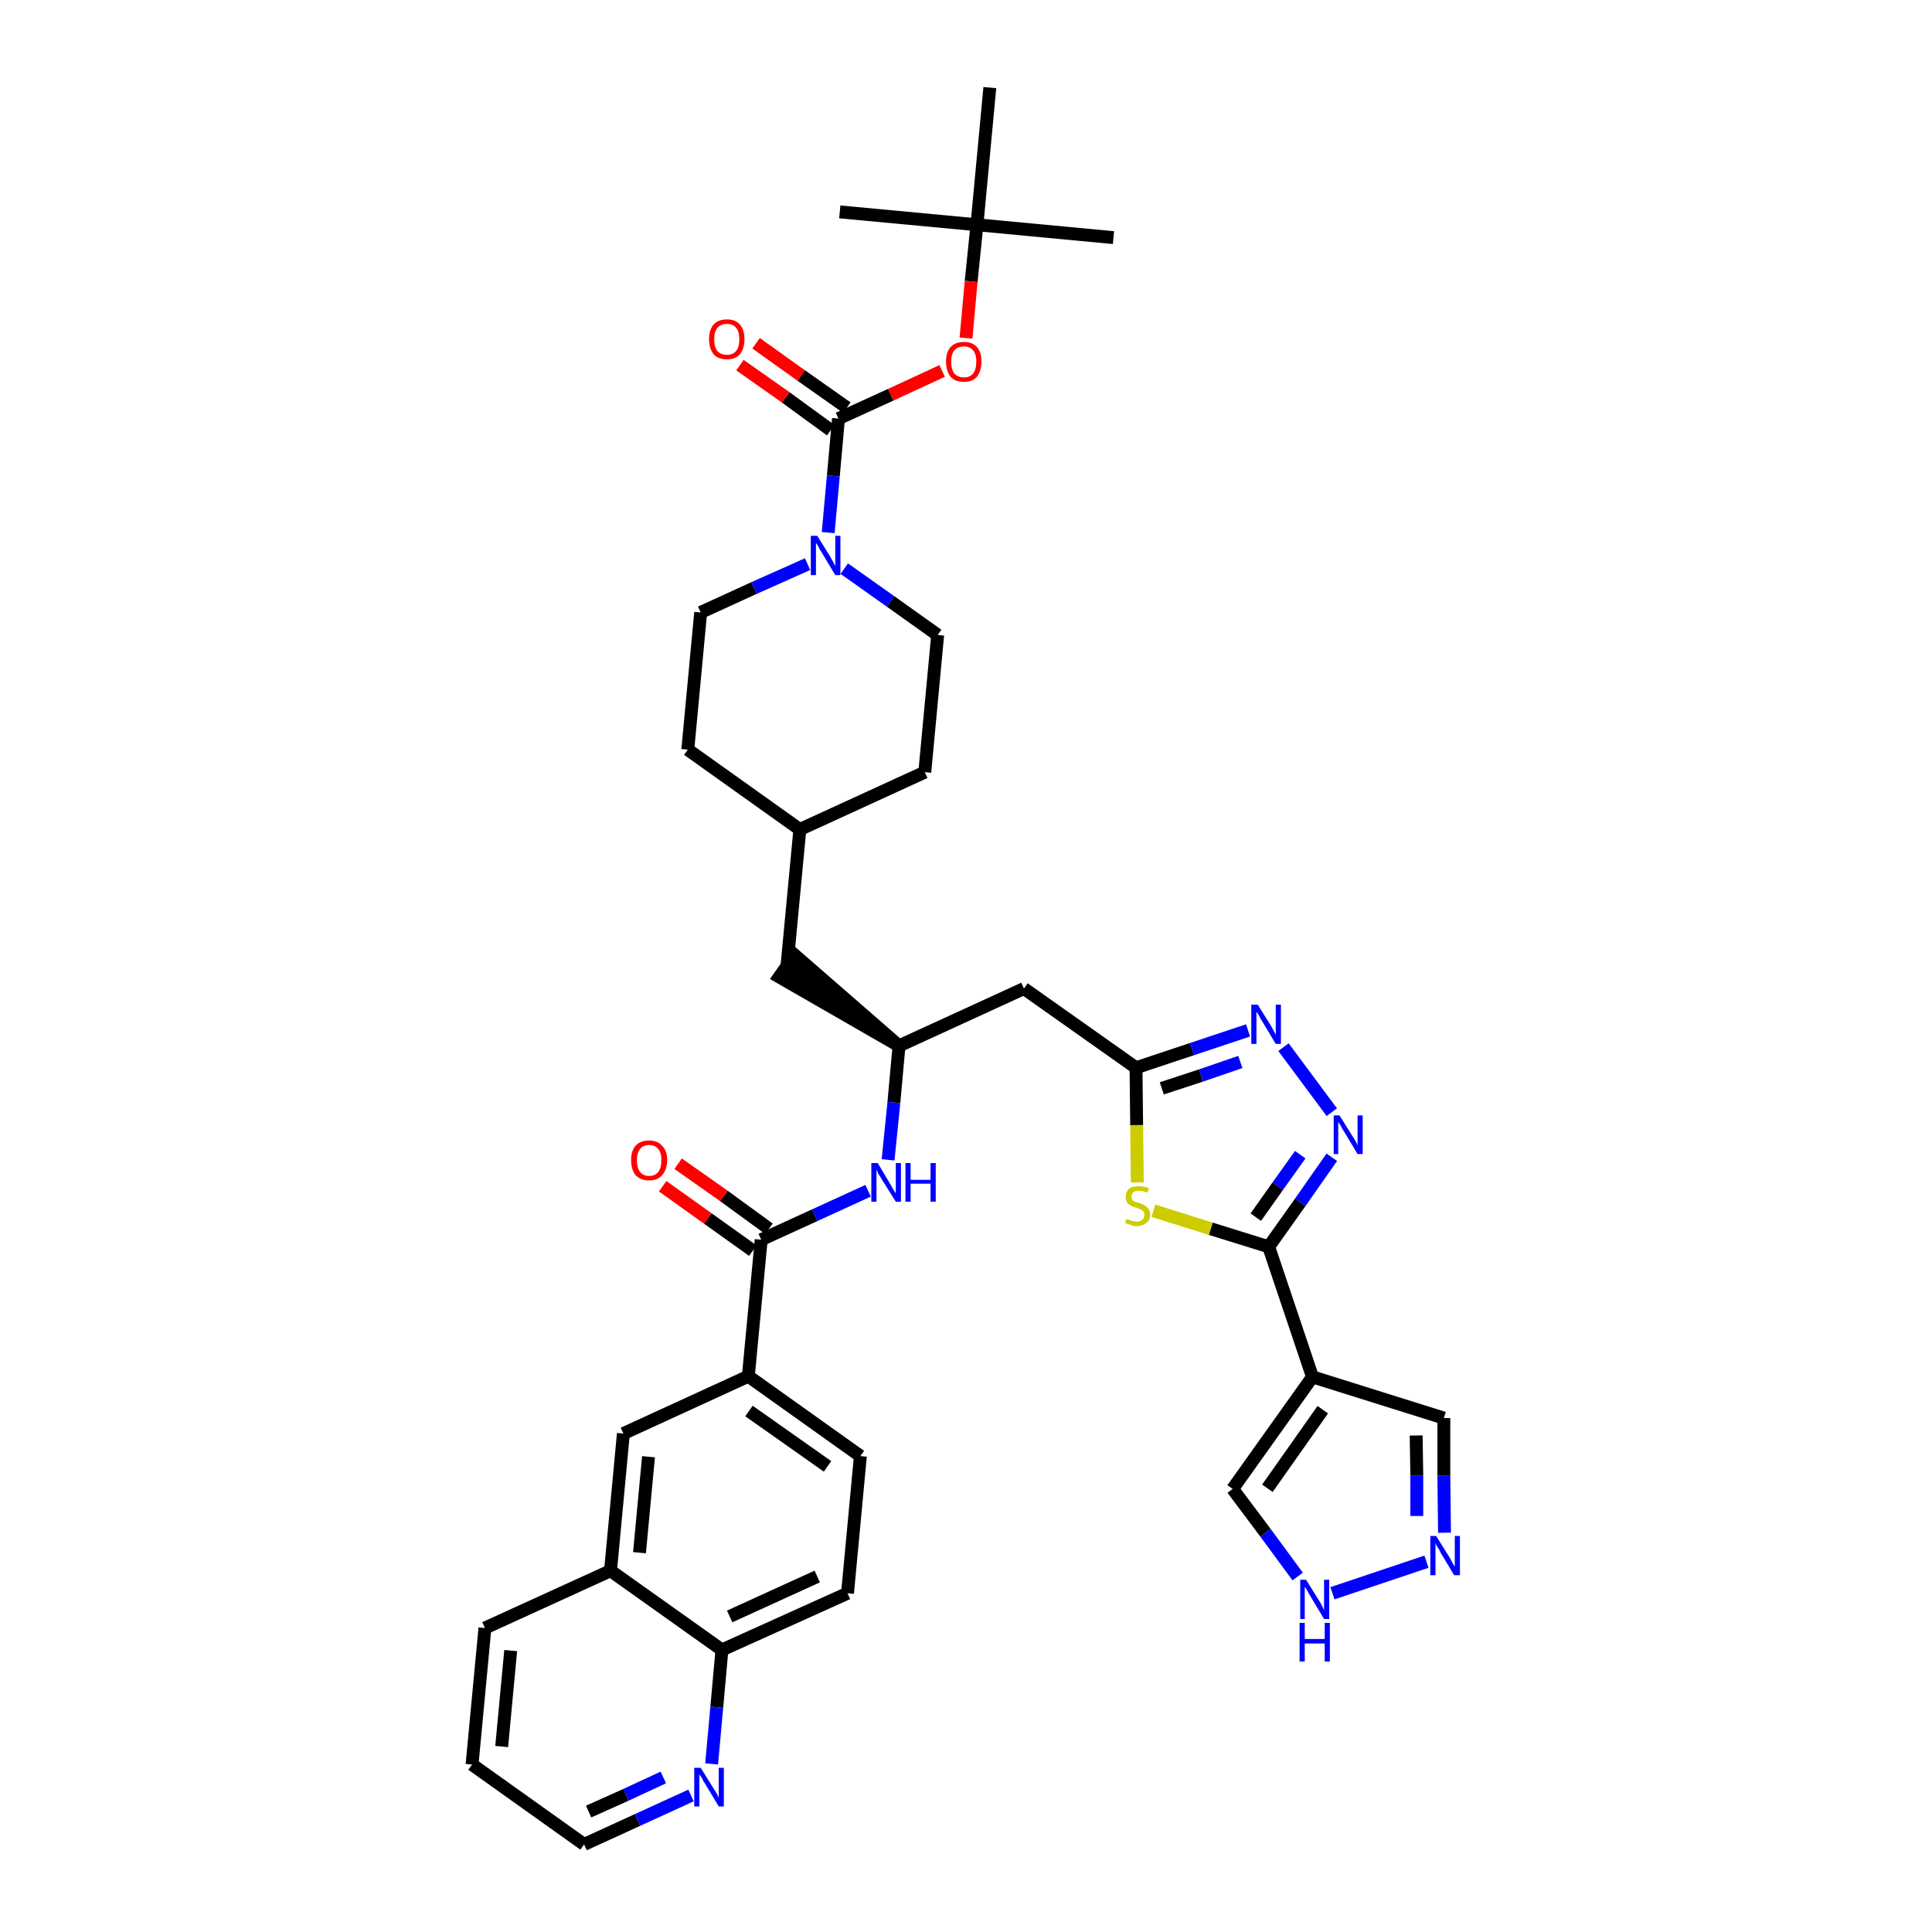 <?xml version='1.0' encoding='iso-8859-1'?>
<svg version='1.1' baseProfile='full'
              xmlns='http://www.w3.org/2000/svg'
                      xmlns:rdkit='http://www.rdkit.org/xml'
                      xmlns:xlink='http://www.w3.org/1999/xlink'
                  xml:space='preserve'
width='300px' height='300px' viewBox='0 0 300 300'>
<!-- END OF HEADER -->
<path class='bond-0 atom-0 atom-1' d='M 172.9,36.9 L 151.7,34.9' style='fill:none;fill-rule:evenodd;stroke:#000000;stroke-width:2.0px;stroke-linecap:butt;stroke-linejoin:miter;stroke-opacity:1' />
<path class='bond-1 atom-1 atom-2' d='M 151.7,34.9 L 130.4,32.9' style='fill:none;fill-rule:evenodd;stroke:#000000;stroke-width:2.0px;stroke-linecap:butt;stroke-linejoin:miter;stroke-opacity:1' />
<path class='bond-2 atom-1 atom-3' d='M 151.7,34.9 L 153.7,13.6' style='fill:none;fill-rule:evenodd;stroke:#000000;stroke-width:2.0px;stroke-linecap:butt;stroke-linejoin:miter;stroke-opacity:1' />
<path class='bond-3 atom-1 atom-4' d='M 151.7,34.9 L 150.8,43.7' style='fill:none;fill-rule:evenodd;stroke:#000000;stroke-width:2.0px;stroke-linecap:butt;stroke-linejoin:miter;stroke-opacity:1' />
<path class='bond-3 atom-1 atom-4' d='M 150.8,43.7 L 150.0,52.5' style='fill:none;fill-rule:evenodd;stroke:#FF0000;stroke-width:2.0px;stroke-linecap:butt;stroke-linejoin:miter;stroke-opacity:1' />
<path class='bond-4 atom-4 atom-5' d='M 146.3,57.6 L 138.3,61.3' style='fill:none;fill-rule:evenodd;stroke:#FF0000;stroke-width:2.0px;stroke-linecap:butt;stroke-linejoin:miter;stroke-opacity:1' />
<path class='bond-4 atom-4 atom-5' d='M 138.3,61.3 L 130.2,65.0' style='fill:none;fill-rule:evenodd;stroke:#000000;stroke-width:2.0px;stroke-linecap:butt;stroke-linejoin:miter;stroke-opacity:1' />
<path class='bond-5 atom-5 atom-6' d='M 131.5,63.3 L 124.4,58.3' style='fill:none;fill-rule:evenodd;stroke:#000000;stroke-width:2.0px;stroke-linecap:butt;stroke-linejoin:miter;stroke-opacity:1' />
<path class='bond-5 atom-5 atom-6' d='M 124.4,58.3 L 117.4,53.3' style='fill:none;fill-rule:evenodd;stroke:#FF0000;stroke-width:2.0px;stroke-linecap:butt;stroke-linejoin:miter;stroke-opacity:1' />
<path class='bond-5 atom-5 atom-6' d='M 129.0,66.8 L 122.0,61.7' style='fill:none;fill-rule:evenodd;stroke:#000000;stroke-width:2.0px;stroke-linecap:butt;stroke-linejoin:miter;stroke-opacity:1' />
<path class='bond-5 atom-5 atom-6' d='M 122.0,61.7 L 114.9,56.7' style='fill:none;fill-rule:evenodd;stroke:#FF0000;stroke-width:2.0px;stroke-linecap:butt;stroke-linejoin:miter;stroke-opacity:1' />
<path class='bond-6 atom-5 atom-7' d='M 130.2,65.0 L 129.4,73.9' style='fill:none;fill-rule:evenodd;stroke:#000000;stroke-width:2.0px;stroke-linecap:butt;stroke-linejoin:miter;stroke-opacity:1' />
<path class='bond-6 atom-5 atom-7' d='M 129.4,73.9 L 128.6,82.7' style='fill:none;fill-rule:evenodd;stroke:#0000FF;stroke-width:2.0px;stroke-linecap:butt;stroke-linejoin:miter;stroke-opacity:1' />
<path class='bond-7 atom-7 atom-8' d='M 131.1,88.3 L 138.3,93.4' style='fill:none;fill-rule:evenodd;stroke:#0000FF;stroke-width:2.0px;stroke-linecap:butt;stroke-linejoin:miter;stroke-opacity:1' />
<path class='bond-7 atom-7 atom-8' d='M 138.3,93.4 L 145.6,98.6' style='fill:none;fill-rule:evenodd;stroke:#000000;stroke-width:2.0px;stroke-linecap:butt;stroke-linejoin:miter;stroke-opacity:1' />
<path class='bond-38 atom-38 atom-7' d='M 108.8,95.1 L 117.1,91.3' style='fill:none;fill-rule:evenodd;stroke:#000000;stroke-width:2.0px;stroke-linecap:butt;stroke-linejoin:miter;stroke-opacity:1' />
<path class='bond-38 atom-38 atom-7' d='M 117.1,91.3 L 125.4,87.6' style='fill:none;fill-rule:evenodd;stroke:#0000FF;stroke-width:2.0px;stroke-linecap:butt;stroke-linejoin:miter;stroke-opacity:1' />
<path class='bond-8 atom-8 atom-9' d='M 145.6,98.6 L 143.6,119.9' style='fill:none;fill-rule:evenodd;stroke:#000000;stroke-width:2.0px;stroke-linecap:butt;stroke-linejoin:miter;stroke-opacity:1' />
<path class='bond-9 atom-9 atom-10' d='M 143.6,119.9 L 124.2,128.8' style='fill:none;fill-rule:evenodd;stroke:#000000;stroke-width:2.0px;stroke-linecap:butt;stroke-linejoin:miter;stroke-opacity:1' />
<path class='bond-10 atom-10 atom-11' d='M 124.2,128.8 L 122.2,150.0' style='fill:none;fill-rule:evenodd;stroke:#000000;stroke-width:2.0px;stroke-linecap:butt;stroke-linejoin:miter;stroke-opacity:1' />
<path class='bond-36 atom-10 atom-37' d='M 124.2,128.8 L 106.8,116.4' style='fill:none;fill-rule:evenodd;stroke:#000000;stroke-width:2.0px;stroke-linecap:butt;stroke-linejoin:miter;stroke-opacity:1' />
<path class='bond-11 atom-12 atom-11' d='M 139.6,162.4 L 123.4,148.3 L 121.0,151.7 Z' style='fill:#000000;fill-rule:evenodd;fill-opacity:1;stroke:#000000;stroke-width:2.0px;stroke-linecap:butt;stroke-linejoin:miter;stroke-opacity:1;' />
<path class='bond-12 atom-12 atom-13' d='M 139.6,162.4 L 159.0,153.5' style='fill:none;fill-rule:evenodd;stroke:#000000;stroke-width:2.0px;stroke-linecap:butt;stroke-linejoin:miter;stroke-opacity:1' />
<path class='bond-23 atom-12 atom-24' d='M 139.6,162.4 L 138.8,171.2' style='fill:none;fill-rule:evenodd;stroke:#000000;stroke-width:2.0px;stroke-linecap:butt;stroke-linejoin:miter;stroke-opacity:1' />
<path class='bond-23 atom-12 atom-24' d='M 138.8,171.2 L 137.9,180.1' style='fill:none;fill-rule:evenodd;stroke:#0000FF;stroke-width:2.0px;stroke-linecap:butt;stroke-linejoin:miter;stroke-opacity:1' />
<path class='bond-13 atom-13 atom-14' d='M 159.0,153.5 L 176.4,165.8' style='fill:none;fill-rule:evenodd;stroke:#000000;stroke-width:2.0px;stroke-linecap:butt;stroke-linejoin:miter;stroke-opacity:1' />
<path class='bond-14 atom-14 atom-15' d='M 176.4,165.8 L 185.1,162.9' style='fill:none;fill-rule:evenodd;stroke:#000000;stroke-width:2.0px;stroke-linecap:butt;stroke-linejoin:miter;stroke-opacity:1' />
<path class='bond-14 atom-14 atom-15' d='M 185.1,162.9 L 193.8,160.0' style='fill:none;fill-rule:evenodd;stroke:#0000FF;stroke-width:2.0px;stroke-linecap:butt;stroke-linejoin:miter;stroke-opacity:1' />
<path class='bond-14 atom-14 atom-15' d='M 180.4,169.0 L 186.5,167.0' style='fill:none;fill-rule:evenodd;stroke:#000000;stroke-width:2.0px;stroke-linecap:butt;stroke-linejoin:miter;stroke-opacity:1' />
<path class='bond-14 atom-14 atom-15' d='M 186.5,167.0 L 192.6,164.9' style='fill:none;fill-rule:evenodd;stroke:#0000FF;stroke-width:2.0px;stroke-linecap:butt;stroke-linejoin:miter;stroke-opacity:1' />
<path class='bond-39 atom-23 atom-14' d='M 176.6,183.6 L 176.5,174.7' style='fill:none;fill-rule:evenodd;stroke:#CCCC00;stroke-width:2.0px;stroke-linecap:butt;stroke-linejoin:miter;stroke-opacity:1' />
<path class='bond-39 atom-23 atom-14' d='M 176.5,174.7 L 176.4,165.8' style='fill:none;fill-rule:evenodd;stroke:#000000;stroke-width:2.0px;stroke-linecap:butt;stroke-linejoin:miter;stroke-opacity:1' />
<path class='bond-15 atom-15 atom-16' d='M 199.3,162.6 L 206.8,172.7' style='fill:none;fill-rule:evenodd;stroke:#0000FF;stroke-width:2.0px;stroke-linecap:butt;stroke-linejoin:miter;stroke-opacity:1' />
<path class='bond-16 atom-16 atom-17' d='M 206.8,179.7 L 201.9,186.7' style='fill:none;fill-rule:evenodd;stroke:#0000FF;stroke-width:2.0px;stroke-linecap:butt;stroke-linejoin:miter;stroke-opacity:1' />
<path class='bond-16 atom-16 atom-17' d='M 201.9,186.7 L 197.0,193.6' style='fill:none;fill-rule:evenodd;stroke:#000000;stroke-width:2.0px;stroke-linecap:butt;stroke-linejoin:miter;stroke-opacity:1' />
<path class='bond-16 atom-16 atom-17' d='M 201.9,179.3 L 198.4,184.2' style='fill:none;fill-rule:evenodd;stroke:#0000FF;stroke-width:2.0px;stroke-linecap:butt;stroke-linejoin:miter;stroke-opacity:1' />
<path class='bond-16 atom-16 atom-17' d='M 198.4,184.2 L 195.0,189.0' style='fill:none;fill-rule:evenodd;stroke:#000000;stroke-width:2.0px;stroke-linecap:butt;stroke-linejoin:miter;stroke-opacity:1' />
<path class='bond-17 atom-17 atom-18' d='M 197.0,193.6 L 203.8,213.8' style='fill:none;fill-rule:evenodd;stroke:#000000;stroke-width:2.0px;stroke-linecap:butt;stroke-linejoin:miter;stroke-opacity:1' />
<path class='bond-22 atom-17 atom-23' d='M 197.0,193.6 L 188.0,190.8' style='fill:none;fill-rule:evenodd;stroke:#000000;stroke-width:2.0px;stroke-linecap:butt;stroke-linejoin:miter;stroke-opacity:1' />
<path class='bond-22 atom-17 atom-23' d='M 188.0,190.8 L 179.1,188.0' style='fill:none;fill-rule:evenodd;stroke:#CCCC00;stroke-width:2.0px;stroke-linecap:butt;stroke-linejoin:miter;stroke-opacity:1' />
<path class='bond-18 atom-18 atom-19' d='M 203.8,213.8 L 224.2,220.2' style='fill:none;fill-rule:evenodd;stroke:#000000;stroke-width:2.0px;stroke-linecap:butt;stroke-linejoin:miter;stroke-opacity:1' />
<path class='bond-41 atom-22 atom-18' d='M 191.4,231.2 L 203.8,213.8' style='fill:none;fill-rule:evenodd;stroke:#000000;stroke-width:2.0px;stroke-linecap:butt;stroke-linejoin:miter;stroke-opacity:1' />
<path class='bond-41 atom-22 atom-18' d='M 196.8,231.1 L 205.4,218.9' style='fill:none;fill-rule:evenodd;stroke:#000000;stroke-width:2.0px;stroke-linecap:butt;stroke-linejoin:miter;stroke-opacity:1' />
<path class='bond-19 atom-19 atom-20' d='M 224.2,220.2 L 224.2,229.1' style='fill:none;fill-rule:evenodd;stroke:#000000;stroke-width:2.0px;stroke-linecap:butt;stroke-linejoin:miter;stroke-opacity:1' />
<path class='bond-19 atom-19 atom-20' d='M 224.2,229.1 L 224.3,238.0' style='fill:none;fill-rule:evenodd;stroke:#0000FF;stroke-width:2.0px;stroke-linecap:butt;stroke-linejoin:miter;stroke-opacity:1' />
<path class='bond-19 atom-19 atom-20' d='M 219.9,222.9 L 220.0,229.1' style='fill:none;fill-rule:evenodd;stroke:#000000;stroke-width:2.0px;stroke-linecap:butt;stroke-linejoin:miter;stroke-opacity:1' />
<path class='bond-19 atom-19 atom-20' d='M 220.0,229.1 L 220.0,235.4' style='fill:none;fill-rule:evenodd;stroke:#0000FF;stroke-width:2.0px;stroke-linecap:butt;stroke-linejoin:miter;stroke-opacity:1' />
<path class='bond-20 atom-20 atom-21' d='M 221.5,242.5 L 206.9,247.4' style='fill:none;fill-rule:evenodd;stroke:#0000FF;stroke-width:2.0px;stroke-linecap:butt;stroke-linejoin:miter;stroke-opacity:1' />
<path class='bond-21 atom-21 atom-22' d='M 201.5,244.8 L 196.5,238.0' style='fill:none;fill-rule:evenodd;stroke:#0000FF;stroke-width:2.0px;stroke-linecap:butt;stroke-linejoin:miter;stroke-opacity:1' />
<path class='bond-21 atom-21 atom-22' d='M 196.5,238.0 L 191.4,231.2' style='fill:none;fill-rule:evenodd;stroke:#000000;stroke-width:2.0px;stroke-linecap:butt;stroke-linejoin:miter;stroke-opacity:1' />
<path class='bond-24 atom-24 atom-25' d='M 134.8,184.9 L 126.5,188.7' style='fill:none;fill-rule:evenodd;stroke:#0000FF;stroke-width:2.0px;stroke-linecap:butt;stroke-linejoin:miter;stroke-opacity:1' />
<path class='bond-24 atom-24 atom-25' d='M 126.5,188.7 L 118.2,192.5' style='fill:none;fill-rule:evenodd;stroke:#000000;stroke-width:2.0px;stroke-linecap:butt;stroke-linejoin:miter;stroke-opacity:1' />
<path class='bond-25 atom-25 atom-26' d='M 119.4,190.8 L 112.4,185.7' style='fill:none;fill-rule:evenodd;stroke:#000000;stroke-width:2.0px;stroke-linecap:butt;stroke-linejoin:miter;stroke-opacity:1' />
<path class='bond-25 atom-25 atom-26' d='M 112.4,185.7 L 105.3,180.7' style='fill:none;fill-rule:evenodd;stroke:#FF0000;stroke-width:2.0px;stroke-linecap:butt;stroke-linejoin:miter;stroke-opacity:1' />
<path class='bond-25 atom-25 atom-26' d='M 116.9,194.2 L 109.9,189.2' style='fill:none;fill-rule:evenodd;stroke:#000000;stroke-width:2.0px;stroke-linecap:butt;stroke-linejoin:miter;stroke-opacity:1' />
<path class='bond-25 atom-25 atom-26' d='M 109.9,189.2 L 102.9,184.2' style='fill:none;fill-rule:evenodd;stroke:#FF0000;stroke-width:2.0px;stroke-linecap:butt;stroke-linejoin:miter;stroke-opacity:1' />
<path class='bond-26 atom-25 atom-27' d='M 118.2,192.5 L 116.2,213.7' style='fill:none;fill-rule:evenodd;stroke:#000000;stroke-width:2.0px;stroke-linecap:butt;stroke-linejoin:miter;stroke-opacity:1' />
<path class='bond-27 atom-27 atom-28' d='M 116.2,213.7 L 133.6,226.1' style='fill:none;fill-rule:evenodd;stroke:#000000;stroke-width:2.0px;stroke-linecap:butt;stroke-linejoin:miter;stroke-opacity:1' />
<path class='bond-27 atom-27 atom-28' d='M 116.3,219.1 L 128.5,227.7' style='fill:none;fill-rule:evenodd;stroke:#000000;stroke-width:2.0px;stroke-linecap:butt;stroke-linejoin:miter;stroke-opacity:1' />
<path class='bond-40 atom-36 atom-27' d='M 96.8,222.6 L 116.2,213.7' style='fill:none;fill-rule:evenodd;stroke:#000000;stroke-width:2.0px;stroke-linecap:butt;stroke-linejoin:miter;stroke-opacity:1' />
<path class='bond-28 atom-28 atom-29' d='M 133.6,226.1 L 131.6,247.4' style='fill:none;fill-rule:evenodd;stroke:#000000;stroke-width:2.0px;stroke-linecap:butt;stroke-linejoin:miter;stroke-opacity:1' />
<path class='bond-29 atom-29 atom-30' d='M 131.6,247.4 L 112.1,256.2' style='fill:none;fill-rule:evenodd;stroke:#000000;stroke-width:2.0px;stroke-linecap:butt;stroke-linejoin:miter;stroke-opacity:1' />
<path class='bond-29 atom-29 atom-30' d='M 126.9,244.8 L 113.3,251.0' style='fill:none;fill-rule:evenodd;stroke:#000000;stroke-width:2.0px;stroke-linecap:butt;stroke-linejoin:miter;stroke-opacity:1' />
<path class='bond-30 atom-30 atom-31' d='M 112.1,256.2 L 111.3,265.1' style='fill:none;fill-rule:evenodd;stroke:#000000;stroke-width:2.0px;stroke-linecap:butt;stroke-linejoin:miter;stroke-opacity:1' />
<path class='bond-30 atom-30 atom-31' d='M 111.3,265.1 L 110.5,273.9' style='fill:none;fill-rule:evenodd;stroke:#0000FF;stroke-width:2.0px;stroke-linecap:butt;stroke-linejoin:miter;stroke-opacity:1' />
<path class='bond-42 atom-35 atom-30' d='M 94.8,243.9 L 112.1,256.2' style='fill:none;fill-rule:evenodd;stroke:#000000;stroke-width:2.0px;stroke-linecap:butt;stroke-linejoin:miter;stroke-opacity:1' />
<path class='bond-31 atom-31 atom-32' d='M 107.3,278.8 L 99.0,282.6' style='fill:none;fill-rule:evenodd;stroke:#0000FF;stroke-width:2.0px;stroke-linecap:butt;stroke-linejoin:miter;stroke-opacity:1' />
<path class='bond-31 atom-31 atom-32' d='M 99.0,282.6 L 90.7,286.4' style='fill:none;fill-rule:evenodd;stroke:#000000;stroke-width:2.0px;stroke-linecap:butt;stroke-linejoin:miter;stroke-opacity:1' />
<path class='bond-31 atom-31 atom-32' d='M 103.0,276.0 L 97.2,278.7' style='fill:none;fill-rule:evenodd;stroke:#0000FF;stroke-width:2.0px;stroke-linecap:butt;stroke-linejoin:miter;stroke-opacity:1' />
<path class='bond-31 atom-31 atom-32' d='M 97.2,278.7 L 91.4,281.3' style='fill:none;fill-rule:evenodd;stroke:#000000;stroke-width:2.0px;stroke-linecap:butt;stroke-linejoin:miter;stroke-opacity:1' />
<path class='bond-32 atom-32 atom-33' d='M 90.7,286.4 L 73.3,274.0' style='fill:none;fill-rule:evenodd;stroke:#000000;stroke-width:2.0px;stroke-linecap:butt;stroke-linejoin:miter;stroke-opacity:1' />
<path class='bond-33 atom-33 atom-34' d='M 73.3,274.0 L 75.3,252.8' style='fill:none;fill-rule:evenodd;stroke:#000000;stroke-width:2.0px;stroke-linecap:butt;stroke-linejoin:miter;stroke-opacity:1' />
<path class='bond-33 atom-33 atom-34' d='M 77.9,271.2 L 79.3,256.3' style='fill:none;fill-rule:evenodd;stroke:#000000;stroke-width:2.0px;stroke-linecap:butt;stroke-linejoin:miter;stroke-opacity:1' />
<path class='bond-34 atom-34 atom-35' d='M 75.3,252.8 L 94.8,243.9' style='fill:none;fill-rule:evenodd;stroke:#000000;stroke-width:2.0px;stroke-linecap:butt;stroke-linejoin:miter;stroke-opacity:1' />
<path class='bond-35 atom-35 atom-36' d='M 94.8,243.9 L 96.8,222.6' style='fill:none;fill-rule:evenodd;stroke:#000000;stroke-width:2.0px;stroke-linecap:butt;stroke-linejoin:miter;stroke-opacity:1' />
<path class='bond-35 atom-35 atom-36' d='M 99.3,241.1 L 100.7,226.2' style='fill:none;fill-rule:evenodd;stroke:#000000;stroke-width:2.0px;stroke-linecap:butt;stroke-linejoin:miter;stroke-opacity:1' />
<path class='bond-37 atom-37 atom-38' d='M 106.8,116.4 L 108.8,95.1' style='fill:none;fill-rule:evenodd;stroke:#000000;stroke-width:2.0px;stroke-linecap:butt;stroke-linejoin:miter;stroke-opacity:1' />
<path  class='atom-4' d='M 146.9 56.1
Q 146.9 54.7, 147.6 53.9
Q 148.3 53.1, 149.7 53.1
Q 151.0 53.1, 151.7 53.9
Q 152.4 54.7, 152.4 56.1
Q 152.4 57.6, 151.7 58.5
Q 151.0 59.3, 149.7 59.3
Q 148.3 59.3, 147.6 58.5
Q 146.9 57.6, 146.9 56.1
M 149.7 58.6
Q 150.6 58.6, 151.1 58.0
Q 151.6 57.4, 151.6 56.1
Q 151.6 55.0, 151.1 54.4
Q 150.6 53.8, 149.7 53.8
Q 148.7 53.8, 148.2 54.4
Q 147.7 55.0, 147.7 56.1
Q 147.7 57.4, 148.2 58.0
Q 148.7 58.6, 149.7 58.6
' fill='#FF0000'/>
<path  class='atom-6' d='M 110.1 52.7
Q 110.1 51.2, 110.8 50.4
Q 111.5 49.6, 112.9 49.6
Q 114.2 49.6, 114.9 50.4
Q 115.6 51.2, 115.6 52.7
Q 115.6 54.1, 114.9 55.0
Q 114.2 55.8, 112.9 55.8
Q 111.5 55.8, 110.8 55.0
Q 110.1 54.1, 110.1 52.7
M 112.9 55.1
Q 113.8 55.1, 114.3 54.5
Q 114.8 53.9, 114.8 52.7
Q 114.8 51.5, 114.3 50.9
Q 113.8 50.3, 112.9 50.3
Q 111.9 50.3, 111.4 50.9
Q 110.9 51.5, 110.9 52.7
Q 110.9 53.9, 111.4 54.5
Q 111.9 55.1, 112.9 55.1
' fill='#FF0000'/>
<path  class='atom-7' d='M 126.9 83.2
L 128.9 86.4
Q 129.1 86.8, 129.4 87.3
Q 129.7 87.9, 129.7 87.9
L 129.7 83.2
L 130.5 83.2
L 130.5 89.3
L 129.7 89.3
L 127.6 85.8
Q 127.3 85.4, 127.1 84.9
Q 126.8 84.4, 126.7 84.3
L 126.7 89.3
L 125.9 89.3
L 125.9 83.2
L 126.9 83.2
' fill='#0000FF'/>
<path  class='atom-15' d='M 195.3 156.0
L 197.3 159.2
Q 197.5 159.5, 197.8 160.1
Q 198.1 160.7, 198.1 160.7
L 198.1 156.0
L 198.9 156.0
L 198.9 162.1
L 198.1 162.1
L 196.0 158.6
Q 195.7 158.2, 195.5 157.7
Q 195.2 157.2, 195.1 157.1
L 195.1 162.1
L 194.3 162.1
L 194.3 156.0
L 195.3 156.0
' fill='#0000FF'/>
<path  class='atom-16' d='M 208.0 173.2
L 210.0 176.4
Q 210.2 176.7, 210.5 177.2
Q 210.8 177.8, 210.8 177.9
L 210.8 173.2
L 211.6 173.2
L 211.6 179.2
L 210.8 179.2
L 208.7 175.7
Q 208.4 175.3, 208.2 174.8
Q 207.9 174.4, 207.8 174.2
L 207.8 179.2
L 207.1 179.2
L 207.1 173.2
L 208.0 173.2
' fill='#0000FF'/>
<path  class='atom-20' d='M 223.0 238.5
L 225.0 241.7
Q 225.2 242.0, 225.5 242.6
Q 225.8 243.2, 225.9 243.2
L 225.9 238.5
L 226.7 238.5
L 226.7 244.6
L 225.8 244.6
L 223.7 241.1
Q 223.5 240.6, 223.2 240.2
Q 222.9 239.7, 222.9 239.6
L 222.9 244.6
L 222.1 244.6
L 222.1 238.5
L 223.0 238.5
' fill='#0000FF'/>
<path  class='atom-21' d='M 202.8 245.3
L 204.8 248.5
Q 205.0 248.8, 205.3 249.4
Q 205.6 250.0, 205.6 250.0
L 205.6 245.3
L 206.4 245.3
L 206.4 251.4
L 205.6 251.4
L 203.5 247.9
Q 203.2 247.4, 203.0 247.0
Q 202.7 246.5, 202.6 246.4
L 202.6 251.4
L 201.9 251.4
L 201.9 245.3
L 202.8 245.3
' fill='#0000FF'/>
<path  class='atom-21' d='M 201.8 252.0
L 202.6 252.0
L 202.6 254.5
L 205.7 254.5
L 205.7 252.0
L 206.5 252.0
L 206.5 258.0
L 205.7 258.0
L 205.7 255.2
L 202.6 255.2
L 202.6 258.0
L 201.8 258.0
L 201.8 252.0
' fill='#0000FF'/>
<path  class='atom-23' d='M 174.9 189.3
Q 175.0 189.3, 175.3 189.4
Q 175.5 189.5, 175.9 189.6
Q 176.2 189.7, 176.5 189.7
Q 177.0 189.7, 177.4 189.4
Q 177.7 189.1, 177.7 188.6
Q 177.7 188.3, 177.5 188.1
Q 177.4 187.9, 177.1 187.8
Q 176.9 187.7, 176.4 187.5
Q 175.9 187.4, 175.6 187.2
Q 175.3 187.1, 175.0 186.7
Q 174.8 186.4, 174.8 185.9
Q 174.8 185.1, 175.3 184.6
Q 175.8 184.2, 176.9 184.2
Q 177.6 184.2, 178.4 184.5
L 178.2 185.2
Q 177.4 184.9, 176.9 184.9
Q 176.3 184.9, 176.0 185.1
Q 175.7 185.4, 175.7 185.8
Q 175.7 186.1, 175.8 186.3
Q 176.0 186.5, 176.2 186.6
Q 176.5 186.7, 176.9 186.8
Q 177.4 187.0, 177.8 187.2
Q 178.1 187.4, 178.3 187.7
Q 178.6 188.0, 178.6 188.6
Q 178.6 189.5, 178.0 189.9
Q 177.4 190.4, 176.5 190.4
Q 176.0 190.4, 175.6 190.2
Q 175.2 190.1, 174.7 189.9
L 174.9 189.3
' fill='#CCCC00'/>
<path  class='atom-24' d='M 136.3 180.6
L 138.2 183.8
Q 138.4 184.1, 138.7 184.7
Q 139.1 185.3, 139.1 185.3
L 139.1 180.6
L 139.9 180.6
L 139.9 186.6
L 139.1 186.6
L 136.9 183.1
Q 136.7 182.7, 136.4 182.3
Q 136.2 181.8, 136.1 181.6
L 136.1 186.6
L 135.3 186.6
L 135.3 180.6
L 136.3 180.6
' fill='#0000FF'/>
<path  class='atom-24' d='M 140.6 180.6
L 141.4 180.6
L 141.4 183.2
L 144.5 183.2
L 144.5 180.6
L 145.3 180.6
L 145.3 186.6
L 144.5 186.6
L 144.5 183.8
L 141.4 183.8
L 141.4 186.6
L 140.6 186.6
L 140.6 180.6
' fill='#0000FF'/>
<path  class='atom-26' d='M 98.0 180.1
Q 98.0 178.7, 98.7 177.9
Q 99.4 177.1, 100.8 177.1
Q 102.1 177.1, 102.8 177.9
Q 103.6 178.7, 103.6 180.1
Q 103.6 181.6, 102.8 182.5
Q 102.1 183.3, 100.8 183.3
Q 99.5 183.3, 98.7 182.5
Q 98.0 181.6, 98.0 180.1
M 100.8 182.6
Q 101.7 182.6, 102.2 182.0
Q 102.7 181.4, 102.7 180.1
Q 102.7 179.0, 102.2 178.4
Q 101.7 177.8, 100.8 177.8
Q 99.9 177.8, 99.4 178.4
Q 98.9 179.0, 98.9 180.1
Q 98.9 181.4, 99.4 182.0
Q 99.9 182.6, 100.8 182.6
' fill='#FF0000'/>
<path  class='atom-31' d='M 108.8 274.5
L 110.8 277.7
Q 111.0 278.0, 111.3 278.5
Q 111.6 279.1, 111.6 279.2
L 111.6 274.5
L 112.4 274.5
L 112.4 280.5
L 111.6 280.5
L 109.5 277.0
Q 109.2 276.6, 109.0 276.1
Q 108.7 275.7, 108.6 275.5
L 108.6 280.5
L 107.8 280.5
L 107.8 274.5
L 108.8 274.5
' fill='#0000FF'/>
</svg>
